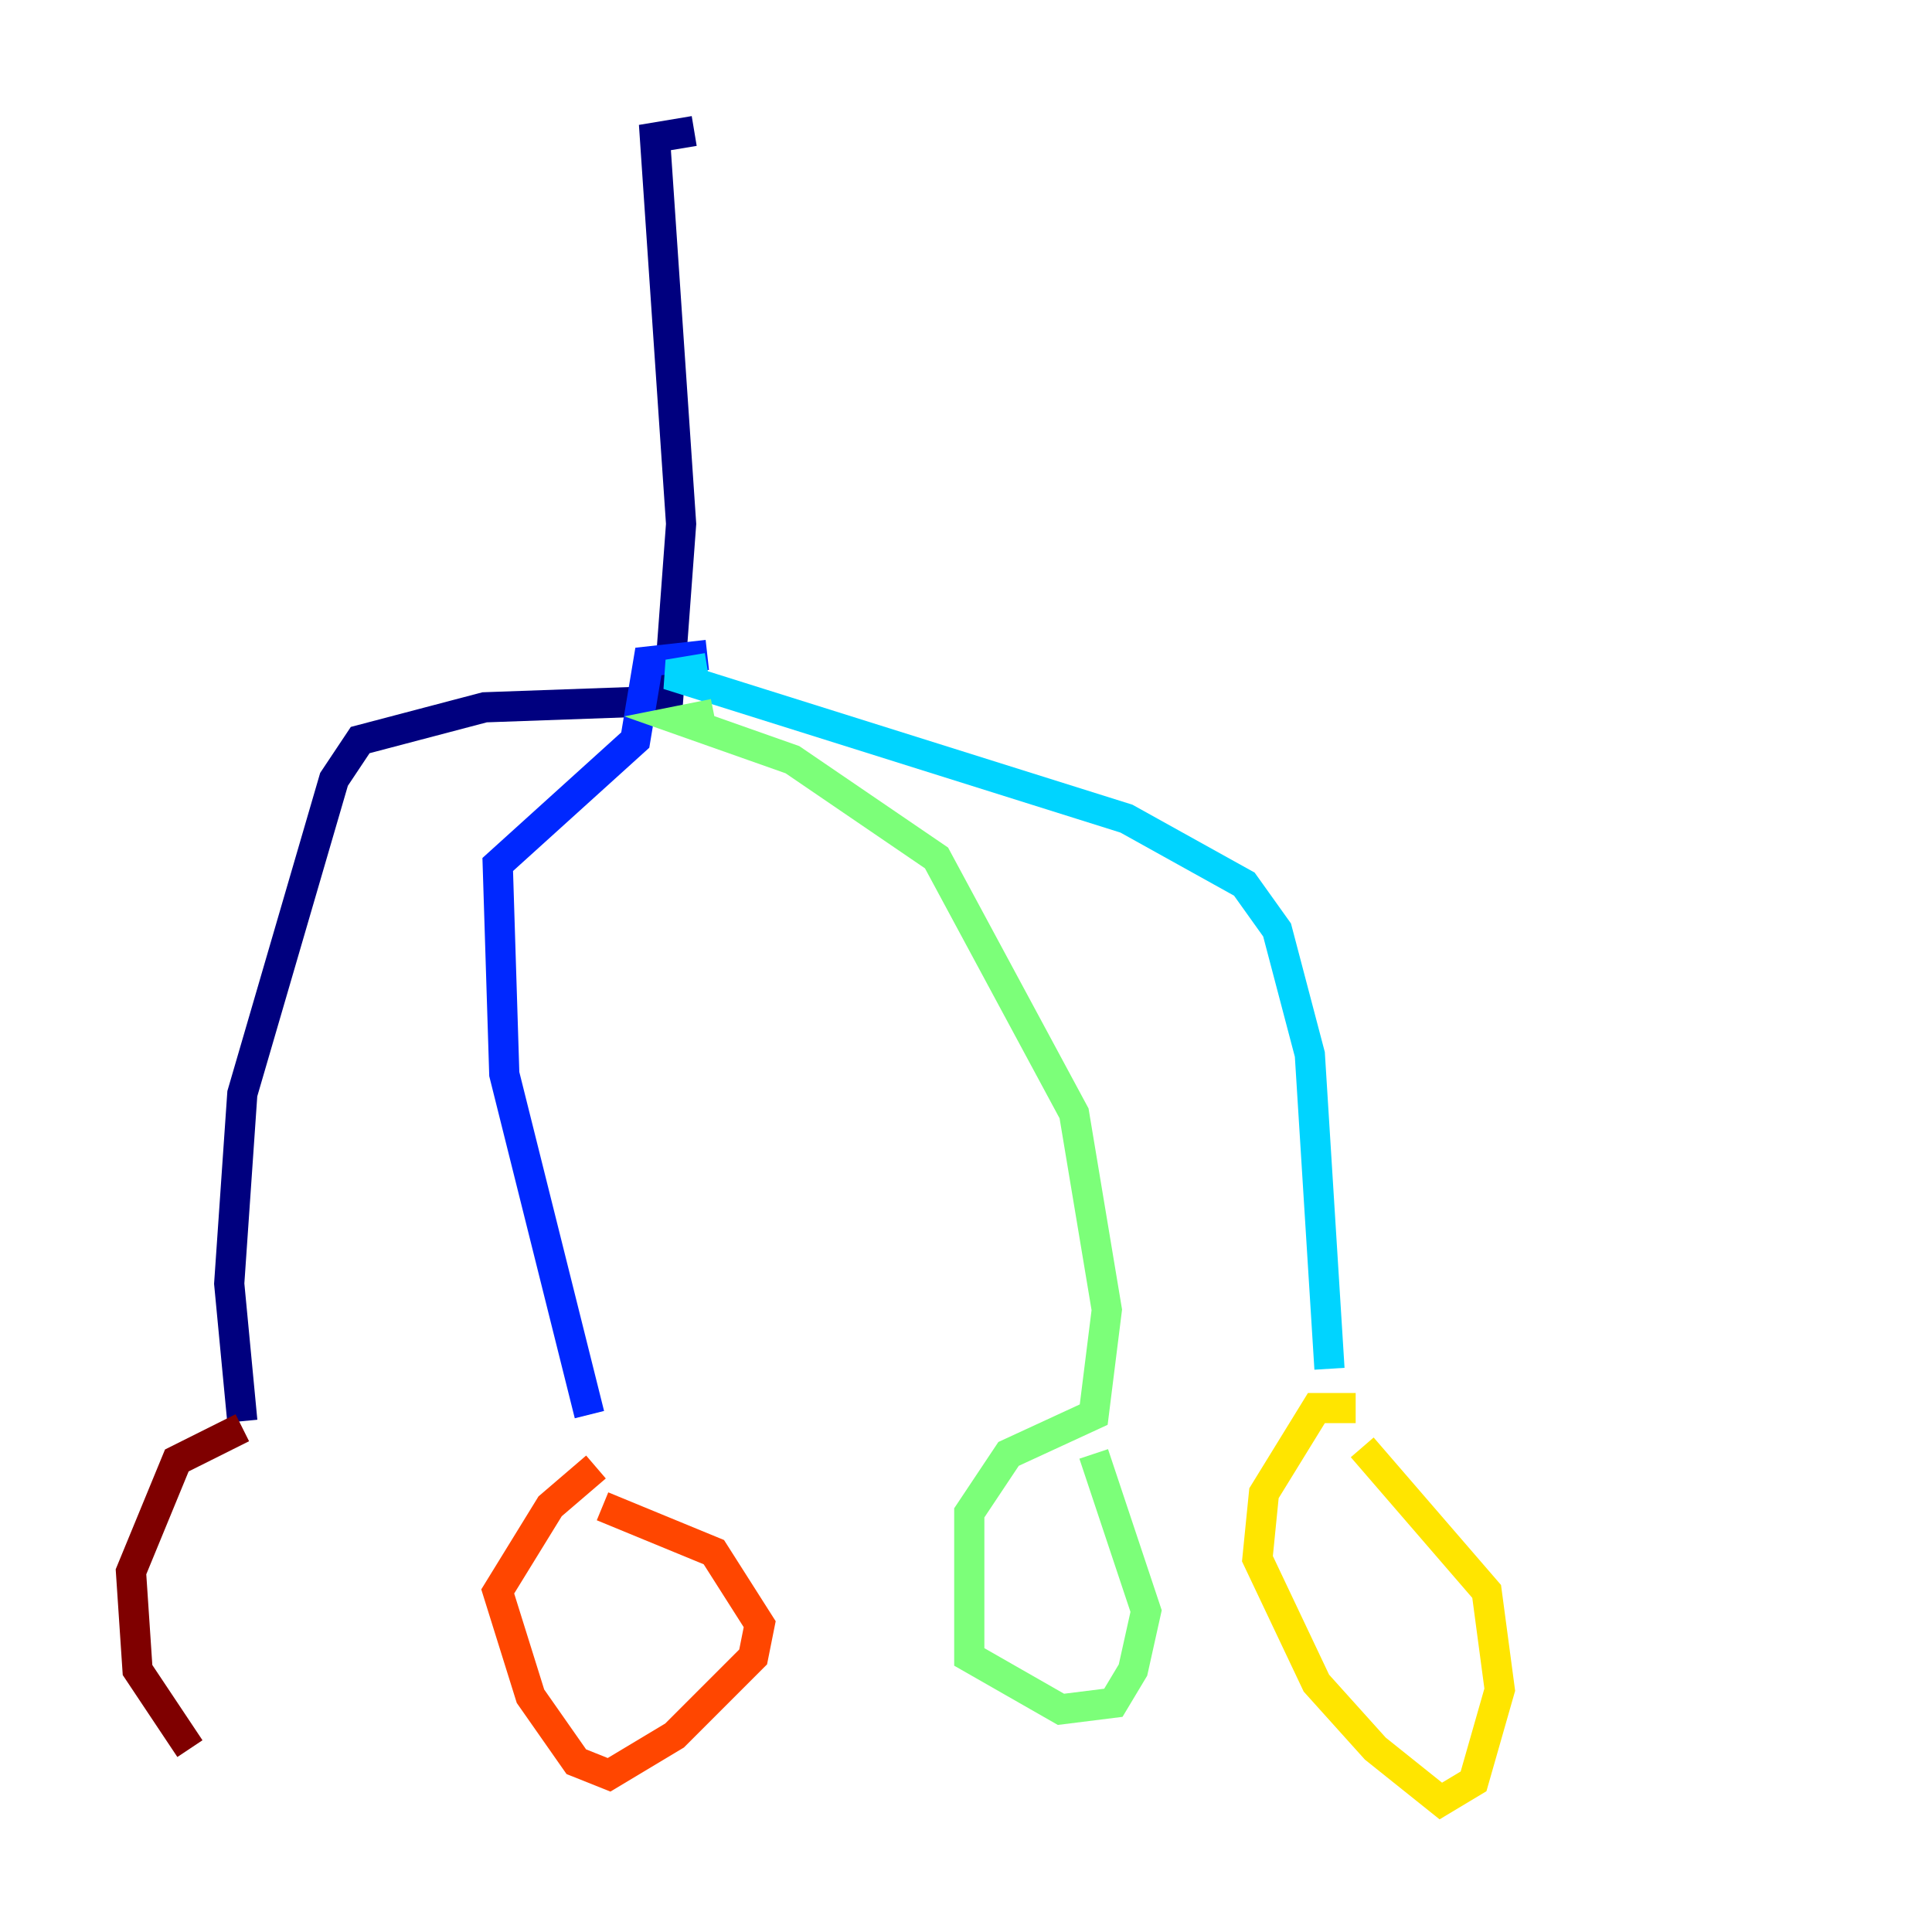 <?xml version="1.0" encoding="utf-8" ?>
<svg baseProfile="tiny" height="128" version="1.2" viewBox="0,0,128,128" width="128" xmlns="http://www.w3.org/2000/svg" xmlns:ev="http://www.w3.org/2001/xml-events" xmlns:xlink="http://www.w3.org/1999/xlink"><defs /><polyline fill="none" points="45.993,8.678 43.39,9.112 45.125,34.712 44.258,46.427 32.108,46.861 23.864,49.031 22.129,51.634 16.054,72.461 15.186,85.044 16.054,94.156" stroke="#00007f" stroke-width="2" /><polyline fill="none" points="46.861,43.39 42.956,43.824 42.088,49.031 32.976,57.275 33.41,71.159 39.051,93.722" stroke="#0028ff" stroke-width="2" /><polyline fill="none" points="46.861,44.258 44.258,44.691 74.63,54.237 82.441,58.576 84.61,61.614 86.78,69.858 88.081,90.685" stroke="#00d4ff" stroke-width="2" /><polyline fill="none" points="47.295,47.295 45.125,47.729 52.502,50.332 62.047,56.841 71.159,73.763 73.329,86.78 72.461,93.722 66.82,96.325 64.217,100.231 64.217,109.776 70.291,113.248 73.763,112.814 75.064,110.644 75.932,106.739 72.461,96.325" stroke="#7cff79" stroke-width="2" /><polyline fill="none" points="89.817,93.288 87.214,93.288 83.742,98.929 83.308,103.268 87.214,111.512 91.119,115.851 95.458,119.322 97.627,118.02 99.363,111.946 98.495,105.437 90.251,95.891" stroke="#ffe500" stroke-width="2" /><polyline fill="none" points="39.485,97.193 36.447,99.797 32.976,105.437 35.146,112.38 38.183,116.719 40.352,117.586 44.691,114.983 49.898,109.776 50.332,107.607 47.295,102.834 39.919,99.797" stroke="#ff4600" stroke-width="2" /><polyline fill="none" points="16.054,94.59 11.715,96.759 8.678,104.136 9.112,110.644 12.583,115.851" stroke="#7f0000" stroke-width="2" /></svg>